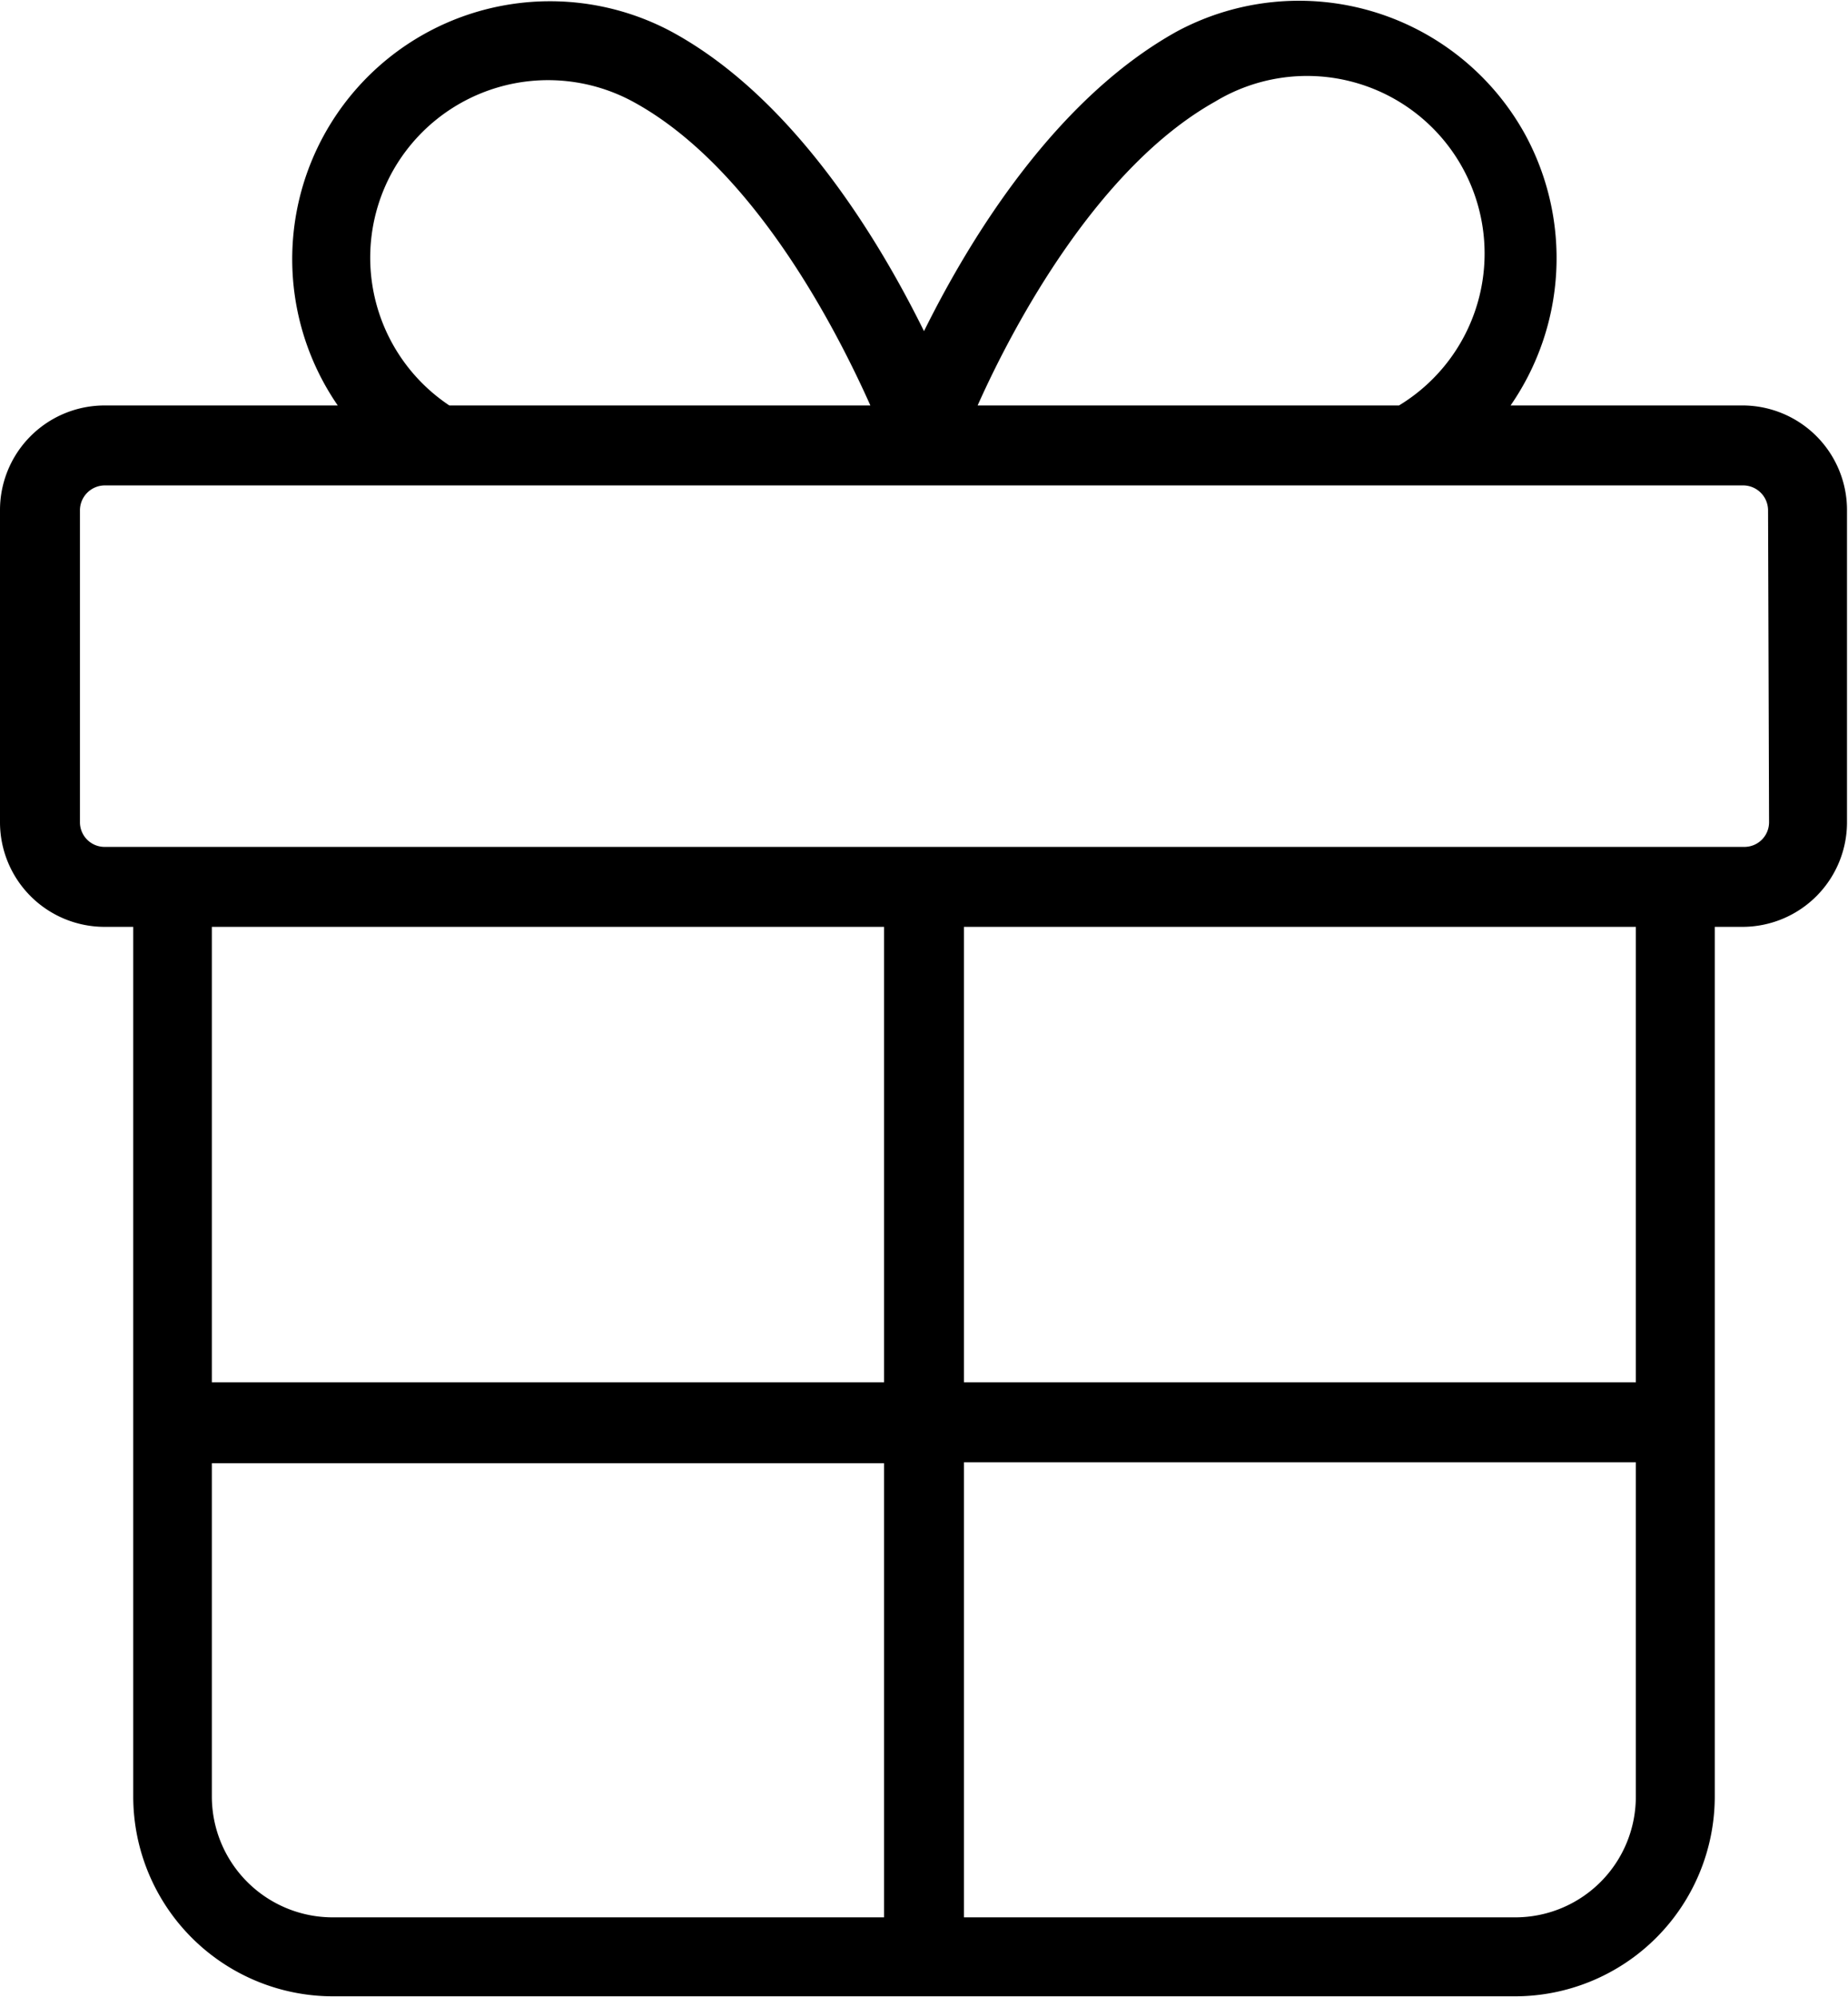 <svg xmlns="http://www.w3.org/2000/svg" viewBox="0 0 55.48 59.95"><path fill="currentColor" d="M52.35 12.17h-7a7.77 7.77 0 00.45-8.11A7.75 7.75 0 0035.34.94c-3.61 2-6.17 6.11-7.6 9-1.43-2.9-4-7.06-7.6-9a7.74 7.74 0 00-10 11.23h-7A3.14 3.14 0 000 15.3v9.38a3.14 3.14 0 003.13 3.14H4v26.1a6 6 0 006 6h35.48a6 6 0 006-6v-26.1h.84a3.14 3.14 0 003.13-3.14V15.3a3.14 3.14 0 00-3.1-3.13zM36.48 3.05A5.33 5.33 0 0142 12.17H29.35C30.48 9.64 33 5 36.48 3.05zM11.75 5.21A5.35 5.35 0 0119 3.05c3.52 1.91 6 6.59 7.13 9.12H13.49a5.33 5.33 0 01-1.74-6.96zm14.79 22.61v13.67H6.36V27.82zM6.36 53.92v-10h20.18v13.63H10a3.63 3.63 0 01-3.64-3.63zm39.12 3.63H28.94V43.89h20.17v10a3.62 3.62 0 01-3.63 3.66zm3.63-16.06H28.94V27.82h20.17zm4-16.81a.74.74 0 01-.73.74H3.13a.74.74 0 01-.73-.74V15.3a.75.75 0 01.73-.73h49.22a.75.75 0 01.73.73z"/></svg>